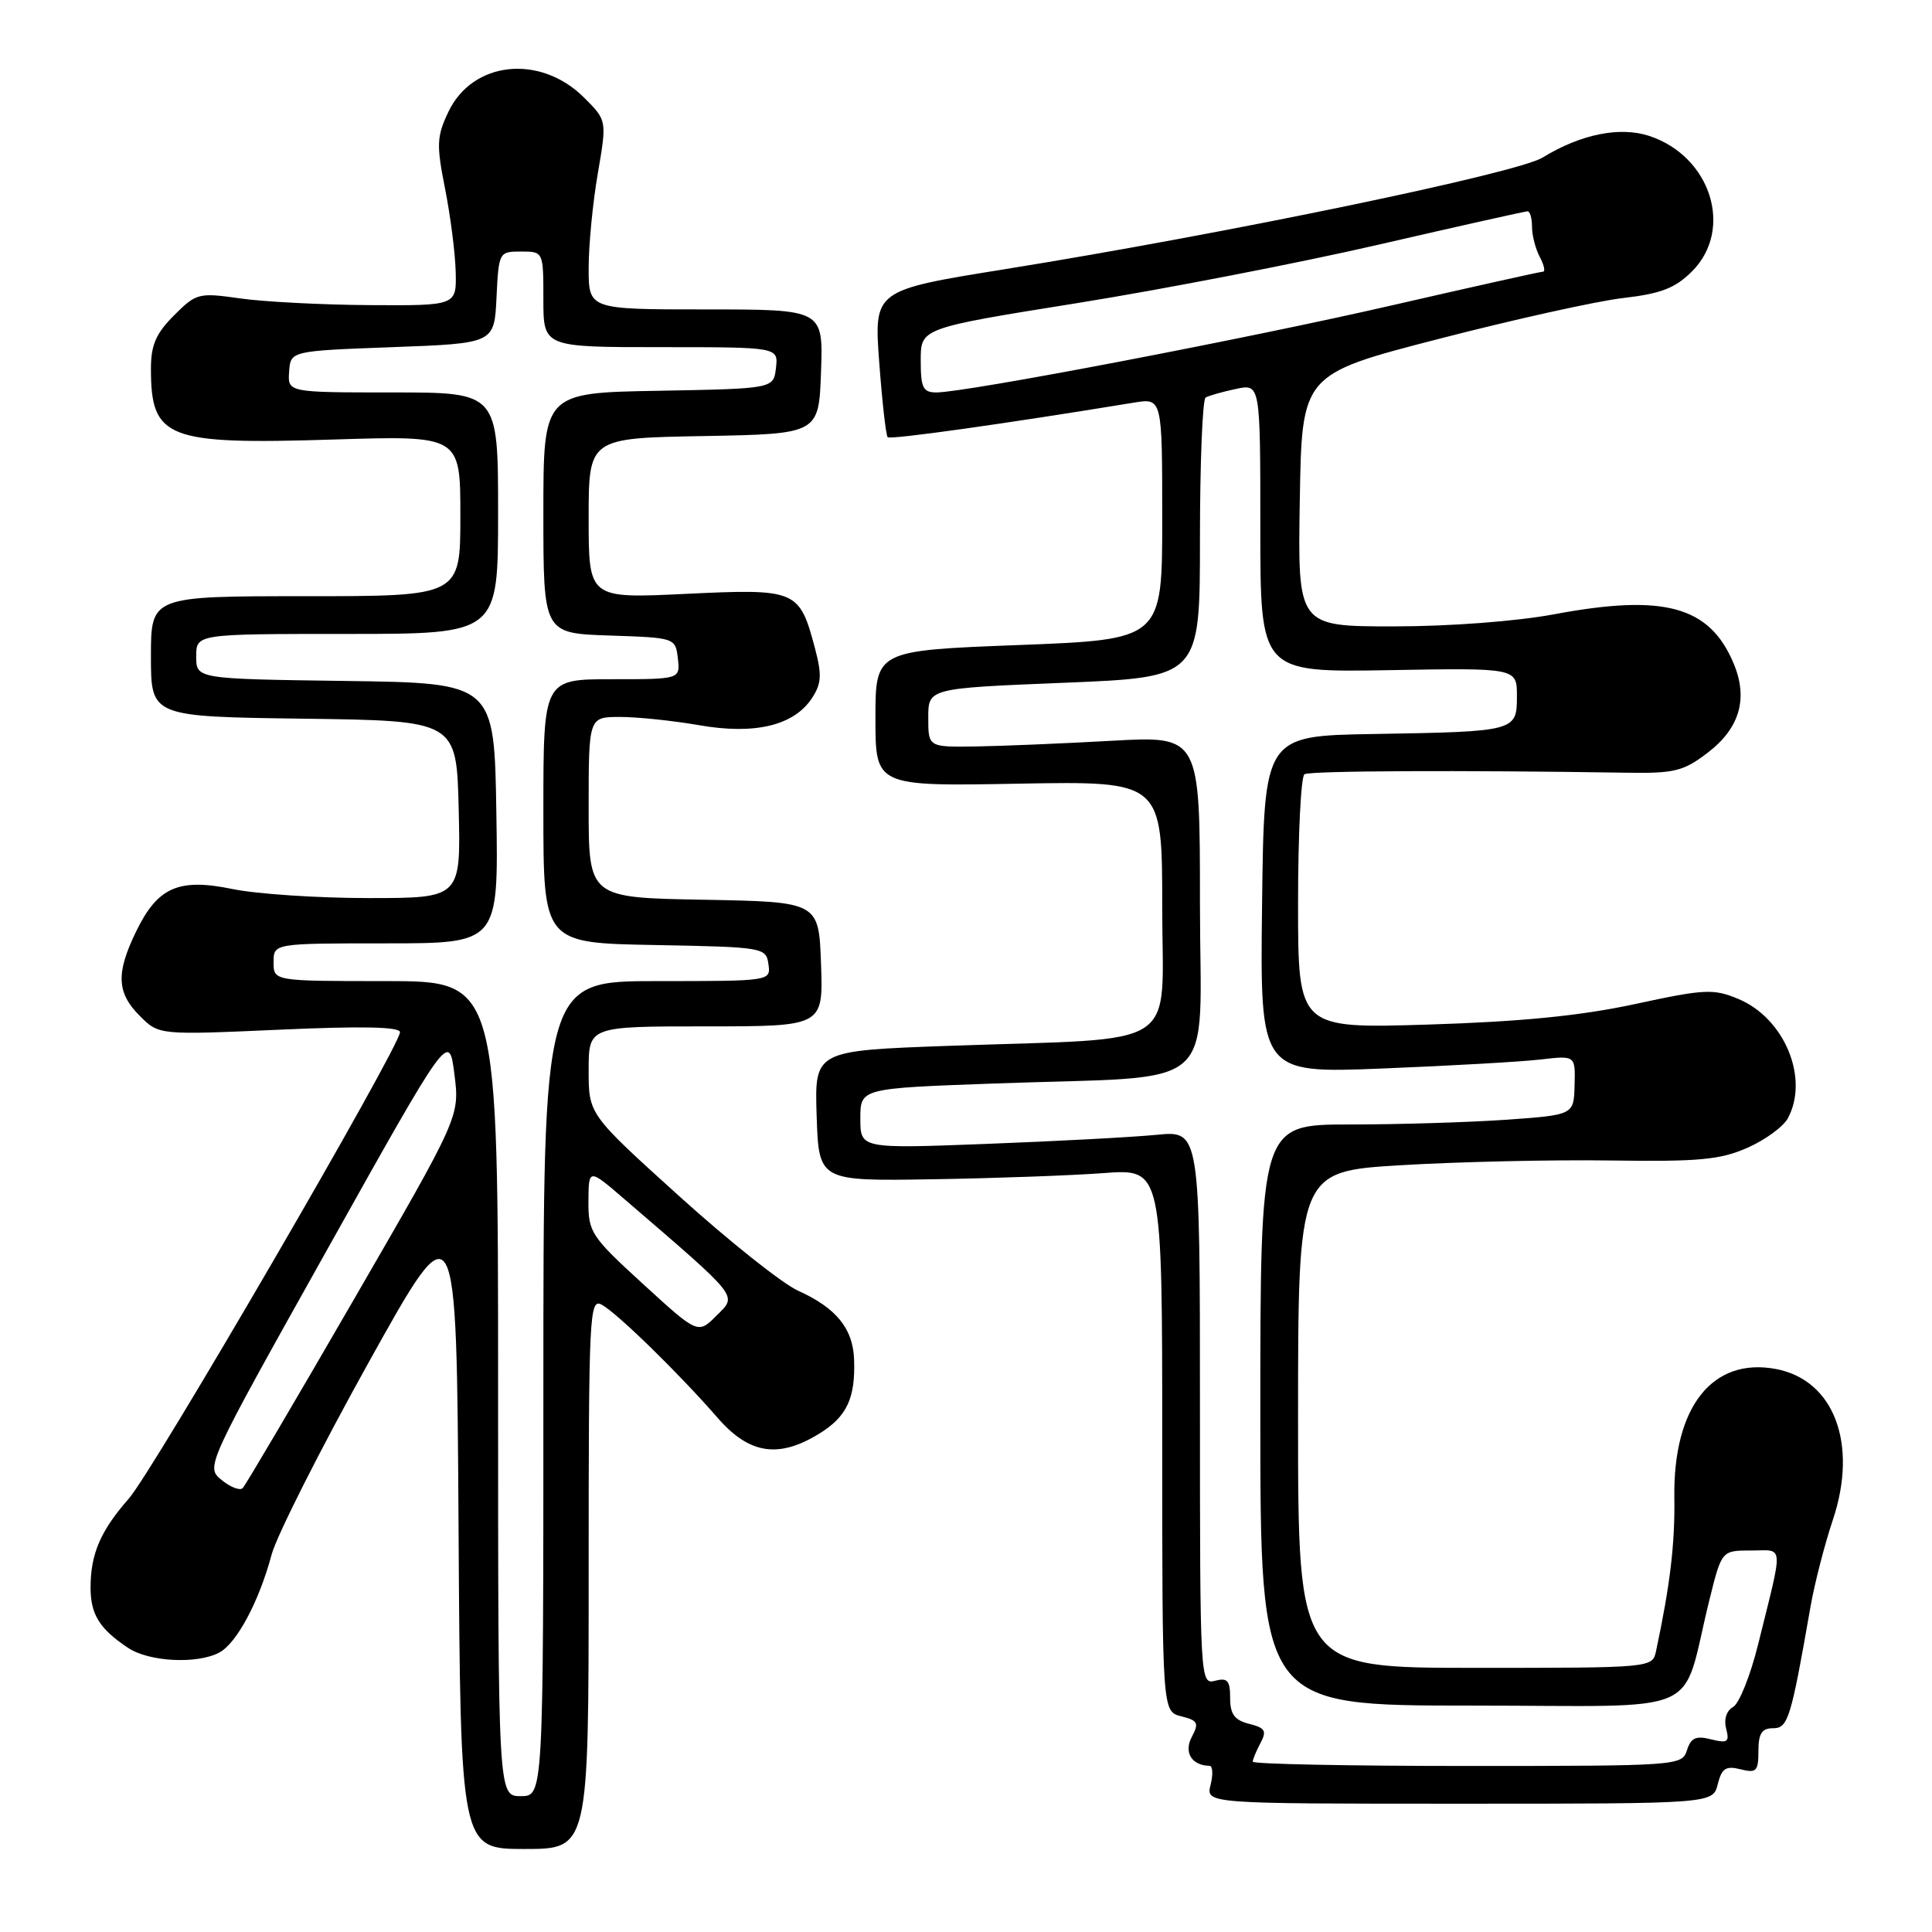 <?xml version="1.0" encoding="UTF-8" standalone="no"?>
<!DOCTYPE svg PUBLIC "-//W3C//DTD SVG 1.1//EN" "http://www.w3.org/Graphics/SVG/1.1/DTD/svg11.dtd" >
<svg xmlns="http://www.w3.org/2000/svg" xmlns:xlink="http://www.w3.org/1999/xlink" version="1.1" viewBox="0 0 256 256">
 <g >
 <path fill="currentColor"
d=" M 78.00 208.46 C 78.00 173.97 78.10 171.98 79.75 172.89 C 81.81 174.02 89.98 182.00 95.09 187.87 C 99.29 192.70 103.17 193.29 108.58 189.95 C 112.22 187.70 113.36 185.26 113.17 180.11 C 113.02 176.03 110.80 173.30 105.72 171.01 C 103.64 170.06 96.56 164.43 89.97 158.47 C 78.00 147.65 78.00 147.65 78.00 141.83 C 78.00 136.00 78.00 136.00 93.54 136.00 C 109.08 136.00 109.08 136.00 108.79 127.75 C 108.50 119.50 108.50 119.50 93.25 119.22 C 78.00 118.95 78.00 118.95 78.00 106.97 C 78.00 95.00 78.00 95.00 82.17 95.00 C 84.46 95.00 89.16 95.49 92.62 96.09 C 100.03 97.39 105.21 96.14 107.60 92.49 C 108.86 90.56 108.92 89.42 107.97 85.83 C 105.92 78.15 105.54 77.99 90.88 78.69 C 78.00 79.31 78.00 79.31 78.00 68.68 C 78.00 58.05 78.00 58.05 93.25 57.78 C 108.50 57.50 108.50 57.50 108.79 49.25 C 109.08 41.00 109.08 41.00 93.54 41.00 C 78.00 41.00 78.00 41.00 78.00 35.52 C 78.00 32.50 78.54 26.87 79.21 23.00 C 80.42 15.95 80.42 15.95 77.41 12.95 C 71.59 7.13 62.62 8.07 59.41 14.83 C 57.86 18.09 57.82 19.19 58.97 24.99 C 59.68 28.57 60.32 33.52 60.38 36.00 C 60.50 40.50 60.50 40.50 49.00 40.43 C 42.67 40.39 34.94 39.99 31.81 39.54 C 26.31 38.76 26.01 38.84 23.06 41.79 C 20.67 44.18 20.00 45.72 20.00 48.84 C 20.00 58.14 22.04 58.93 44.17 58.24 C 61.00 57.71 61.00 57.71 61.00 68.35 C 61.00 79.00 61.00 79.00 40.50 79.00 C 20.00 79.00 20.00 79.00 20.00 86.98 C 20.00 94.96 20.00 94.96 40.25 95.23 C 60.50 95.50 60.50 95.50 60.78 107.25 C 61.06 119.00 61.06 119.00 48.84 119.00 C 42.12 119.00 34.02 118.46 30.85 117.81 C 23.65 116.32 20.88 117.54 18.01 123.48 C 15.35 128.97 15.47 131.57 18.53 134.62 C 21.06 137.15 21.06 137.15 37.03 136.44 C 47.92 135.95 53.00 136.05 53.00 136.77 C 53.00 138.67 20.34 194.85 17.07 198.57 C 13.31 202.85 12.00 205.91 12.00 210.37 C 12.00 213.92 13.19 215.84 16.97 218.35 C 19.75 220.21 26.14 220.53 29.06 218.97 C 31.38 217.73 34.34 212.17 35.99 205.99 C 36.65 203.52 42.43 192.07 48.84 180.54 C 60.50 159.58 60.50 159.58 60.76 202.29 C 61.02 245.00 61.02 245.00 69.51 245.00 C 78.00 245.00 78.00 245.00 78.00 208.46 Z  M 227.61 236.42 C 228.14 234.31 228.68 233.95 230.63 234.44 C 232.73 234.97 233.00 234.70 233.00 232.02 C 233.00 229.70 233.45 229.00 234.93 229.00 C 236.93 229.00 237.30 227.79 239.90 212.90 C 240.44 209.83 241.77 204.65 242.86 201.40 C 246.23 191.34 243.03 182.85 235.32 181.40 C 226.90 179.82 221.69 186.42 221.86 198.44 C 221.95 204.58 221.30 210.01 219.44 218.75 C 218.96 221.00 218.96 221.00 195.48 221.00 C 172.00 221.00 172.00 221.00 172.00 188.10 C 172.00 155.20 172.00 155.20 185.75 154.39 C 193.31 153.94 205.75 153.66 213.39 153.77 C 225.13 153.94 227.94 153.68 231.56 152.08 C 233.91 151.04 236.32 149.28 236.91 148.16 C 239.75 142.86 236.45 134.92 230.35 132.37 C 227.04 130.99 225.91 131.04 216.62 133.05 C 209.42 134.60 201.52 135.38 189.25 135.76 C 172.00 136.29 172.00 136.29 172.00 119.70 C 172.00 110.58 172.38 102.88 172.85 102.59 C 173.60 102.13 193.51 102.04 215.58 102.39 C 221.85 102.49 223.07 102.19 226.25 99.76 C 230.54 96.49 231.68 92.54 229.69 87.85 C 226.50 80.30 220.47 78.67 205.91 81.40 C 200.90 82.33 192.08 83.00 184.65 83.00 C 171.95 83.00 171.95 83.00 172.23 66.30 C 172.50 49.59 172.50 49.59 190.63 44.91 C 200.60 42.33 211.60 39.89 215.08 39.49 C 220.10 38.91 221.97 38.18 224.20 35.96 C 229.76 30.39 226.71 20.71 218.53 18.01 C 214.64 16.73 209.44 17.78 204.40 20.88 C 201.03 22.95 162.60 30.93 133.15 35.67 C 115.80 38.46 115.80 38.46 116.50 47.98 C 116.89 53.22 117.39 57.69 117.62 57.93 C 117.96 58.29 133.17 56.15 150.25 53.35 C 154.00 52.74 154.00 52.74 154.00 68.74 C 154.00 84.74 154.00 84.74 135.00 85.47 C 116.00 86.20 116.00 86.20 116.00 95.20 C 116.00 104.19 116.00 104.19 135.00 103.84 C 154.00 103.50 154.00 103.50 154.00 120.18 C 154.00 139.45 157.05 137.47 125.71 138.58 C 107.93 139.22 107.93 139.22 108.21 147.86 C 108.50 156.50 108.50 156.50 123.50 156.26 C 131.75 156.13 141.99 155.76 146.25 155.44 C 154.00 154.86 154.00 154.86 154.00 190.82 C 154.00 226.78 154.00 226.78 156.52 227.42 C 158.73 227.97 158.90 228.31 157.92 230.15 C 156.83 232.19 157.90 233.94 160.27 233.98 C 160.69 233.99 160.76 235.12 160.41 236.50 C 159.78 239.00 159.78 239.00 193.37 239.00 C 226.96 239.00 226.96 239.00 227.61 236.42 Z  M 66.00 184.00 C 66.00 130.00 66.00 130.00 51.12 130.00 C 36.25 130.00 36.25 130.00 36.25 127.50 C 36.25 125.00 36.25 125.00 51.15 125.00 C 66.05 125.00 66.05 125.00 65.77 107.75 C 65.50 90.50 65.50 90.50 45.75 90.23 C 26.00 89.96 26.00 89.96 26.00 86.98 C 26.00 84.00 26.00 84.00 46.00 84.00 C 66.00 84.00 66.00 84.00 66.00 68.00 C 66.00 52.00 66.00 52.00 52.06 52.00 C 38.12 52.00 38.12 52.00 38.31 49.25 C 38.50 46.50 38.50 46.50 52.00 46.00 C 65.50 45.50 65.50 45.50 65.79 39.42 C 66.08 33.41 66.12 33.33 69.04 33.33 C 72.00 33.33 72.00 33.33 72.00 39.67 C 72.00 46.00 72.00 46.00 87.57 46.00 C 103.13 46.00 103.13 46.00 102.82 48.75 C 102.50 51.50 102.50 51.50 87.25 51.78 C 72.00 52.05 72.00 52.05 72.00 67.99 C 72.00 83.92 72.00 83.92 80.75 84.21 C 89.47 84.50 89.50 84.51 89.82 87.25 C 90.13 90.00 90.13 90.00 81.07 90.00 C 72.00 90.00 72.00 90.00 72.00 107.47 C 72.00 124.95 72.00 124.95 86.75 125.22 C 101.19 125.49 101.51 125.55 101.82 127.75 C 102.14 130.00 102.13 130.00 87.07 130.00 C 72.00 130.00 72.00 130.00 72.00 184.00 C 72.00 238.00 72.00 238.00 69.00 238.00 C 66.00 238.00 66.00 238.00 66.00 184.00 Z  M 29.37 196.11 C 27.24 194.37 27.24 194.37 43.37 165.55 C 59.50 136.72 59.50 136.72 60.21 142.33 C 60.92 147.94 60.92 147.94 46.87 172.22 C 39.15 185.57 32.53 196.81 32.16 197.18 C 31.80 197.55 30.54 197.07 29.37 196.11 Z  M 85.22 170.15 C 78.31 163.83 77.95 163.28 77.97 159.16 C 78.00 154.81 78.00 154.81 82.75 158.90 C 98.17 172.17 97.70 171.57 94.96 174.31 C 92.48 176.79 92.48 176.79 85.22 170.15 Z  M 166.00 233.43 C 166.00 233.12 166.46 232.01 167.02 230.96 C 167.88 229.35 167.64 228.95 165.52 228.42 C 163.58 227.93 163.00 227.14 163.00 224.99 C 163.00 222.68 162.65 222.28 161.00 222.71 C 159.03 223.23 159.00 222.74 159.00 186.52 C 159.00 149.80 159.00 149.80 153.25 150.37 C 150.09 150.68 139.96 151.22 130.75 151.57 C 114.00 152.21 114.00 152.21 114.00 148.21 C 114.00 144.21 114.00 144.21 131.75 143.57 C 162.22 142.46 159.00 145.29 159.00 119.66 C 159.00 97.50 159.00 97.50 147.25 98.16 C 140.79 98.52 132.69 98.86 129.25 98.91 C 123.00 99.00 123.00 99.00 123.00 95.10 C 123.00 91.20 123.00 91.20 141.00 90.47 C 159.00 89.74 159.00 89.74 159.00 71.43 C 159.00 61.36 159.34 52.92 159.75 52.68 C 160.16 52.43 161.96 51.92 163.75 51.54 C 167.00 50.84 167.00 50.84 167.00 69.97 C 167.00 89.09 167.00 89.09 184.00 88.80 C 201.00 88.50 201.00 88.50 201.00 92.23 C 201.00 96.91 200.88 96.94 182.00 97.26 C 167.50 97.50 167.50 97.50 167.23 119.86 C 166.96 142.23 166.96 142.23 183.23 141.58 C 192.18 141.22 201.58 140.69 204.12 140.39 C 208.75 139.85 208.75 139.85 208.64 143.79 C 208.54 147.73 208.54 147.73 199.62 148.37 C 194.71 148.71 185.36 149.00 178.85 149.00 C 167.00 149.00 167.00 149.00 167.00 187.50 C 167.00 226.00 167.00 226.00 194.96 226.00 C 226.57 226.00 222.60 227.76 226.51 211.98 C 228.13 205.45 228.13 205.45 232.03 205.45 C 236.44 205.45 236.35 204.19 232.95 217.93 C 231.94 222.01 230.45 225.73 229.65 226.18 C 228.77 226.67 228.40 227.82 228.72 229.05 C 229.19 230.83 228.92 231.02 226.72 230.47 C 224.72 229.96 224.05 230.27 223.53 231.92 C 222.88 233.96 222.37 234.00 194.43 234.00 C 178.79 234.00 166.00 233.75 166.00 233.43 Z  M 122.00 47.74 C 122.00 43.48 122.00 43.48 142.75 40.16 C 154.16 38.33 172.12 34.85 182.66 32.42 C 193.20 29.99 202.09 28.00 202.41 28.00 C 202.74 28.00 203.00 28.93 203.00 30.07 C 203.00 31.20 203.47 33.00 204.04 34.07 C 204.60 35.13 204.79 36.00 204.45 36.00 C 204.11 36.00 195.20 37.99 184.66 40.41 C 165.48 44.83 128.00 52.00 124.08 52.00 C 122.30 52.00 122.00 51.39 122.00 47.74 Z "/>
</g>
</svg>